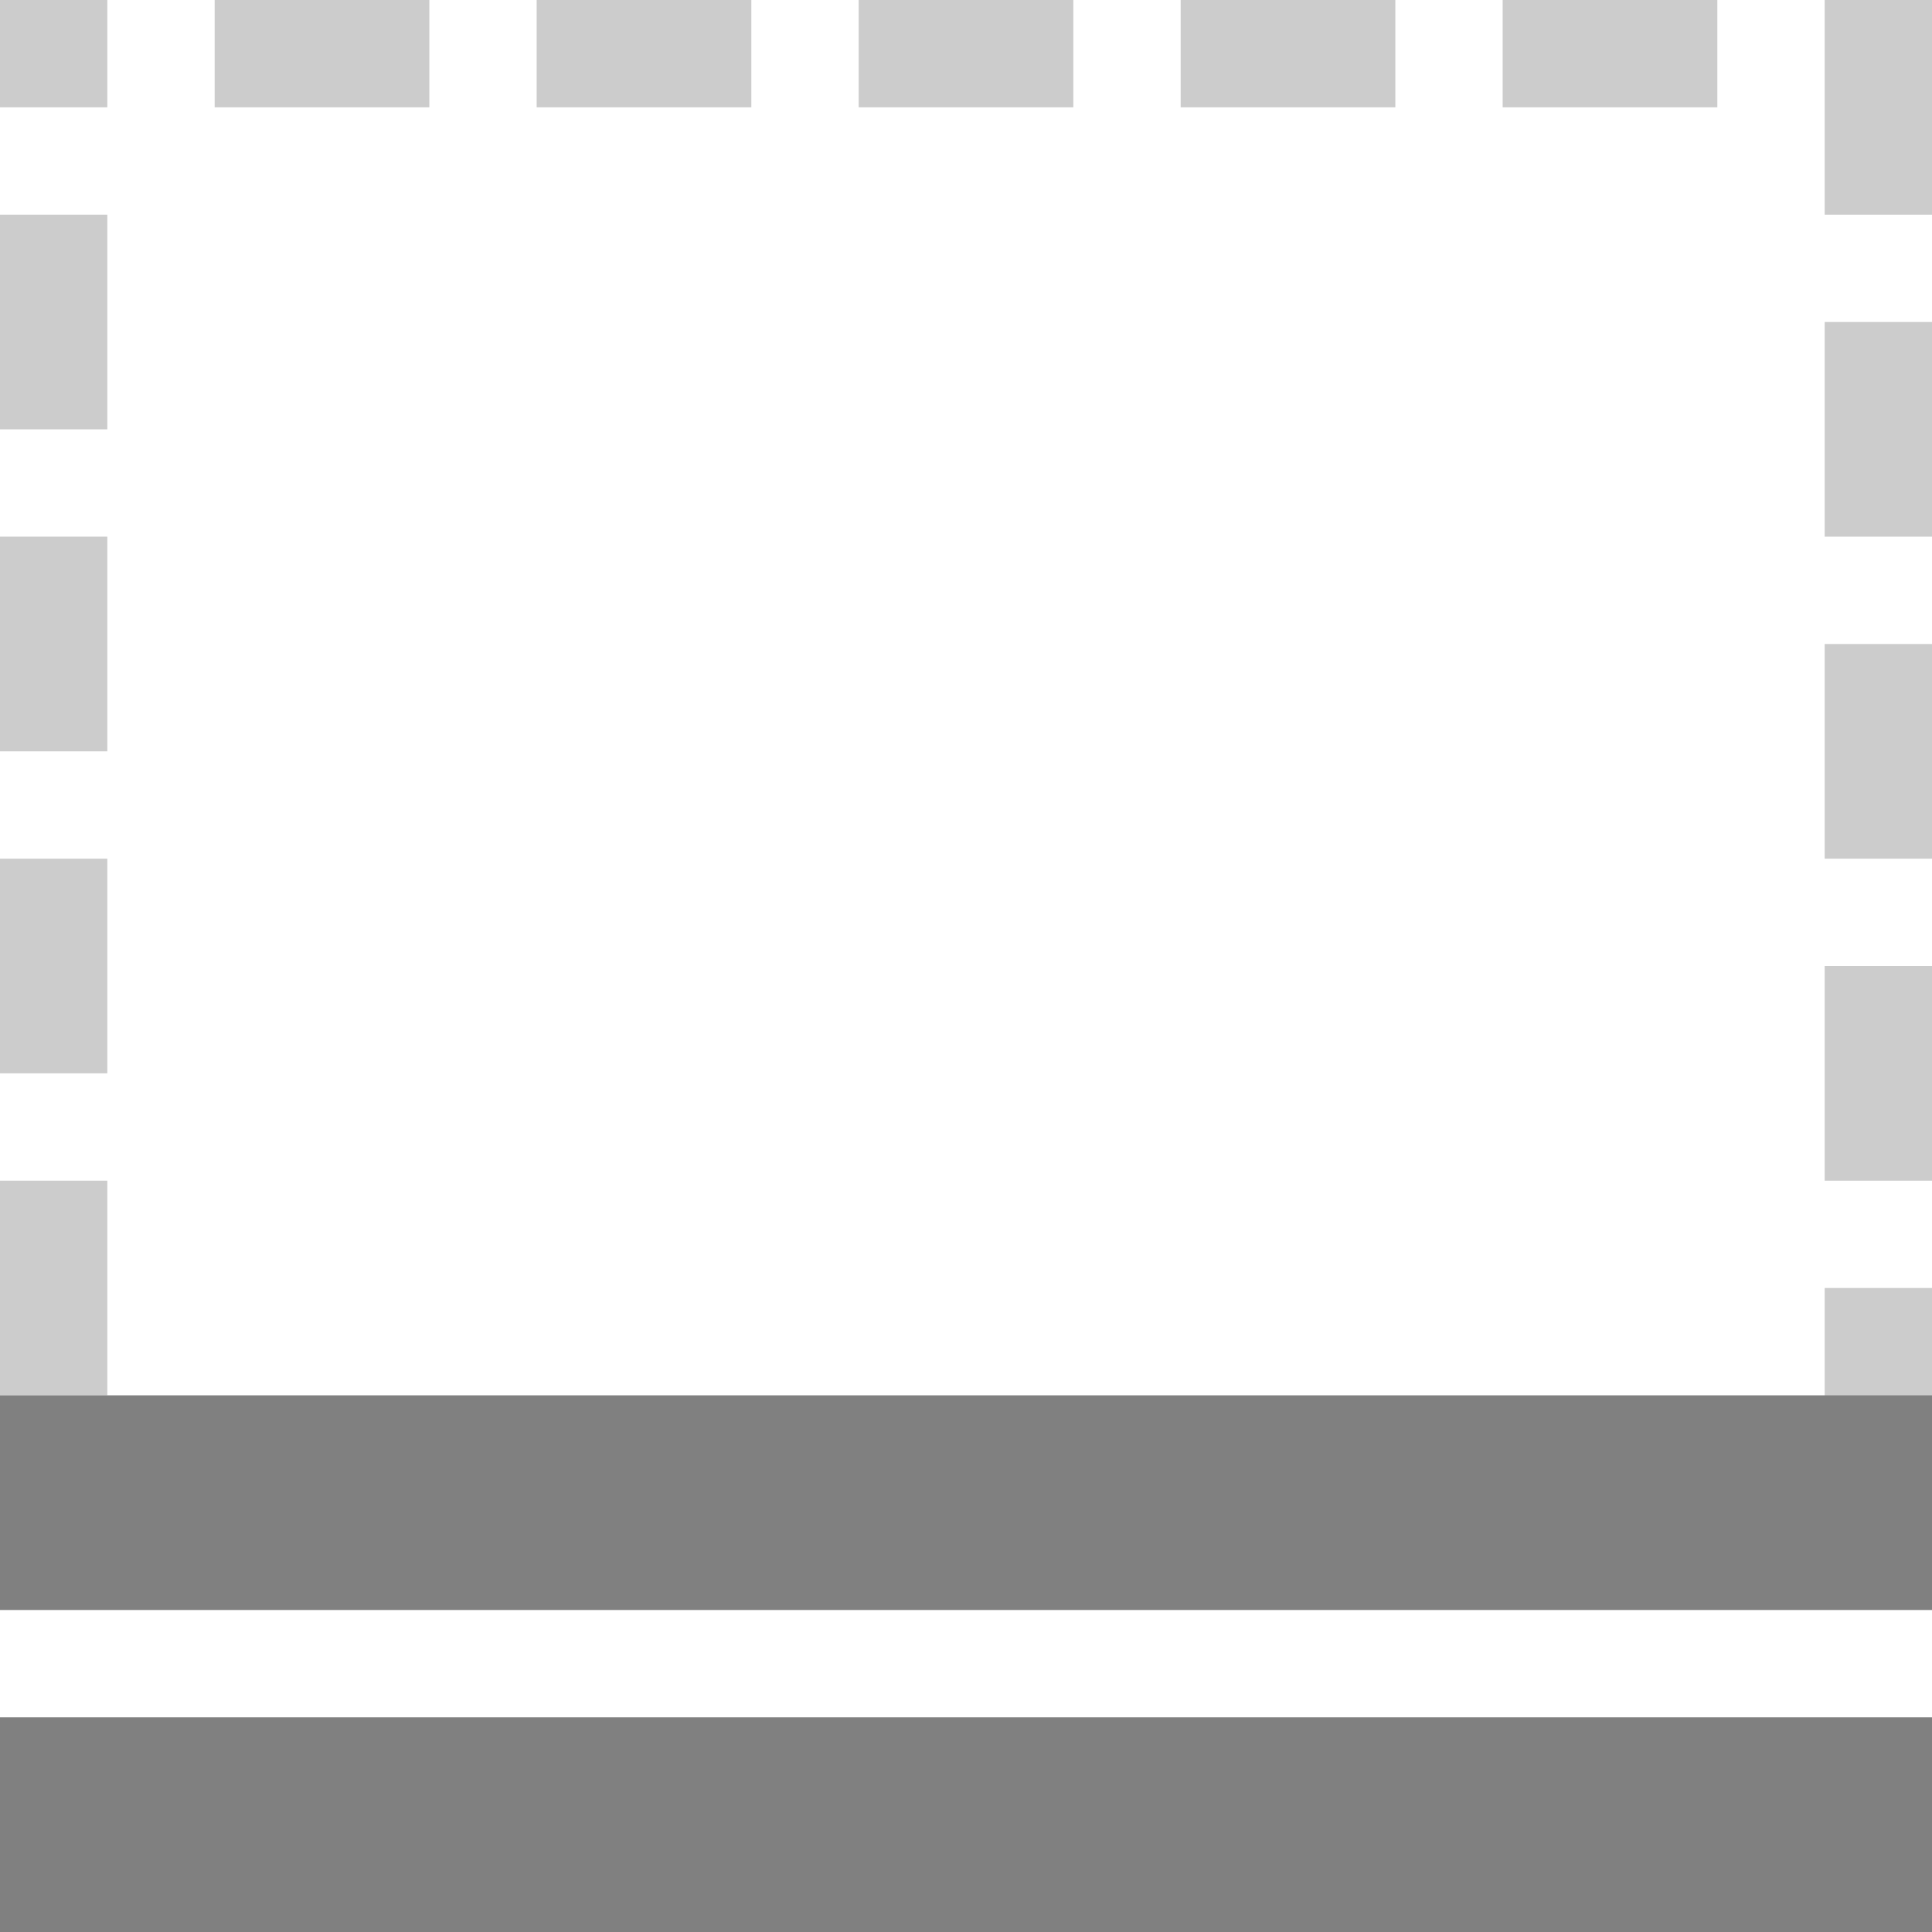 <svg xmlns="http://www.w3.org/2000/svg" viewBox="0 0 18 18"><path opacity=".4" fill="gray" fill-rule="evenodd" d="M2 0h2v1H2z"/><rect ry="0" rx="0" x="5" height="1" width="2" opacity=".4" fill="gray" fill-rule="evenodd"/><path opacity=".4" fill="gray" fill-rule="evenodd" d="M8 0h2v1H8z"/><rect width="2" height="1" x="11" rx="0" ry="0" opacity=".4" fill="gray" fill-rule="evenodd"/><path opacity=".4" fill="gray" fill-rule="evenodd" d="M14 0h2v1h-2z"/><rect width="2" height="1" y="17" rx="0" ry="0" opacity=".4" fill="gray" fill-rule="evenodd"/><path opacity=".4" fill="gray" fill-rule="evenodd" d="M3 17h2v1H3z"/><rect ry="0" rx="0" y="17" x="6" height="1" width="2" opacity=".4" fill="gray" fill-rule="evenodd"/><path opacity=".4" fill="gray" fill-rule="evenodd" d="M9 17h2v1H9z"/><rect ry="0" rx="0" y="-1" x="2" height="1" width="2" transform="rotate(90)" opacity=".4" fill="gray" fill-rule="evenodd"/><path opacity=".4" fill="gray" fill-rule="evenodd" d="M1 5v2H0V5z"/><rect width="2" height="1" x="8" y="-1" rx="0" ry="0" transform="rotate(90)" opacity=".4" fill="gray" fill-rule="evenodd"/><path opacity=".4" fill="gray" fill-rule="evenodd" d="M1 11v2H0v-2zM12 17h2v1h-2zM18 0v2h-1V0z"/><rect transform="rotate(90)" width="2" height="1" x="3" y="-18" rx="0" ry="0" opacity=".4" fill="gray" fill-rule="evenodd"/><path opacity=".4" fill="gray" fill-rule="evenodd" d="M18 6v2h-1V6z"/><rect transform="rotate(90)" ry="0" rx="0" y="-18" x="9" height="1" width="2" opacity=".4" fill="gray" fill-rule="evenodd"/><path opacity=".4" fill="gray" fill-rule="evenodd" d="M18 12v2h-1v-2zM1 0v1H0V0zM15 17h2v1h-2z"/><rect ry="0" rx="0" y="13" height="2" width="18" fill="gray" fill-rule="evenodd"/><rect width="18" height="2" y="16" rx="0" ry="0" fill="gray" fill-rule="evenodd"/></svg>